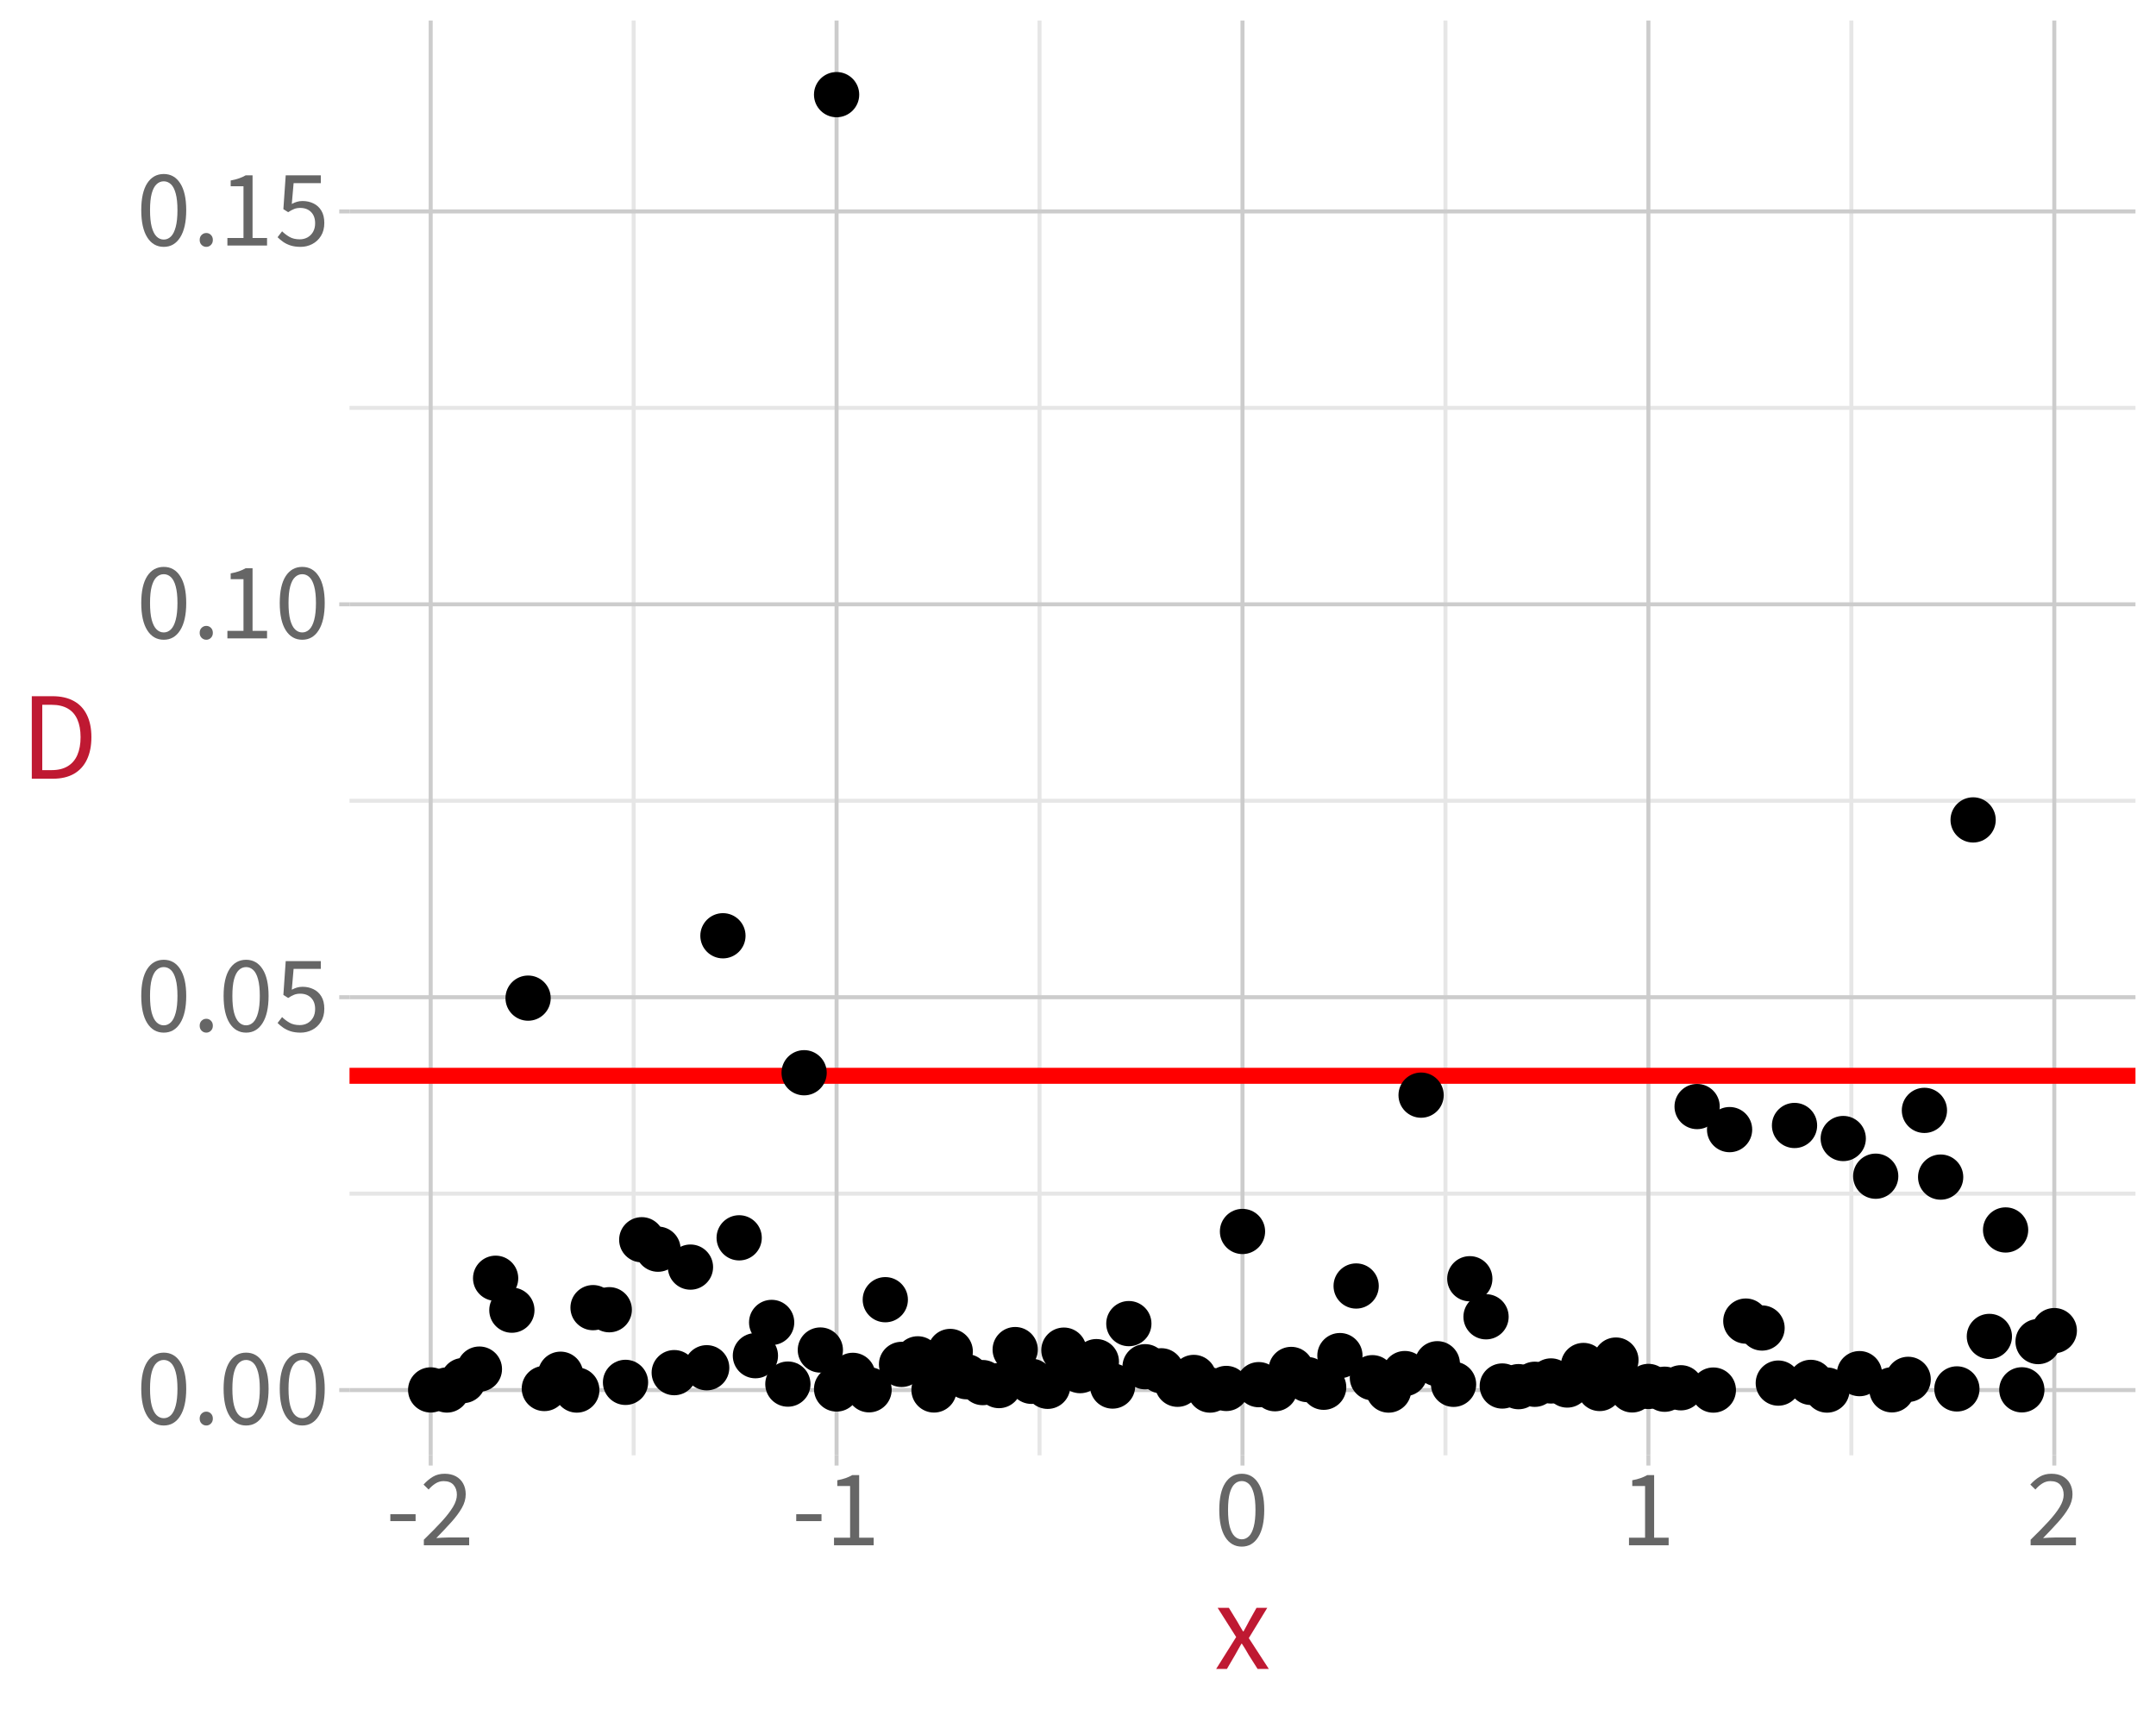 <?xml version="1.0" encoding="UTF-8"?>
<svg xmlns="http://www.w3.org/2000/svg" xmlns:xlink="http://www.w3.org/1999/xlink" width="576" height="460" viewBox="0 0 576 460">
<defs>
<g>
<g id="glyph-0-0">
<path d="M 2.609 0 L 2.609 -19.406 L 16.609 -19.406 L 16.609 0 Z M 5.781 -1.719 L 13.344 -1.719 L 11.203 -5.594 L 9.672 -8.609 L 9.547 -8.609 L 7.969 -5.594 Z M 9.547 -11.391 L 9.672 -11.391 L 11.109 -14.141 L 13.047 -17.656 L 6.125 -17.656 L 8.078 -14.141 Z M 4.516 -3.234 L 8.266 -10 L 4.516 -16.844 Z M 14.656 -3.234 L 14.656 -16.844 L 10.938 -10 Z M 14.656 -3.234 "/>
</g>
<g id="glyph-0-1">
<path d="M 7.312 0.359 C 5.438 0.359 3.961 -0.488 2.891 -2.188 C 1.828 -3.883 1.297 -6.305 1.297 -9.453 C 1.297 -12.598 1.828 -14.992 2.891 -16.641 C 3.961 -18.285 5.438 -19.109 7.312 -19.109 C 9.176 -19.109 10.641 -18.281 11.703 -16.625 C 12.773 -14.977 13.312 -12.586 13.312 -9.453 C 13.312 -6.305 12.773 -3.883 11.703 -2.188 C 10.641 -0.488 9.176 0.359 7.312 0.359 Z M 7.312 -1.594 C 8.031 -1.594 8.664 -1.863 9.219 -2.406 C 9.77 -2.945 10.195 -3.797 10.5 -4.953 C 10.812 -6.117 10.969 -7.617 10.969 -9.453 C 10.969 -11.285 10.812 -12.77 10.5 -13.906 C 10.195 -15.039 9.77 -15.863 9.219 -16.375 C 8.664 -16.895 8.031 -17.156 7.312 -17.156 C 6.582 -17.156 5.941 -16.895 5.391 -16.375 C 4.836 -15.863 4.406 -15.039 4.094 -13.906 C 3.789 -12.77 3.641 -11.285 3.641 -9.453 C 3.641 -7.617 3.789 -6.117 4.094 -4.953 C 4.406 -3.797 4.836 -2.945 5.391 -2.406 C 5.941 -1.863 6.582 -1.594 7.312 -1.594 Z M 7.312 -1.594 "/>
</g>
<g id="glyph-0-2">
<path d="M 3.672 0.359 C 3.191 0.359 2.773 0.184 2.422 -0.156 C 2.078 -0.5 1.906 -0.941 1.906 -1.484 C 1.906 -2.047 2.078 -2.492 2.422 -2.828 C 2.773 -3.172 3.191 -3.344 3.672 -3.344 C 4.16 -3.344 4.57 -3.172 4.906 -2.828 C 5.25 -2.492 5.422 -2.047 5.422 -1.484 C 5.422 -0.941 5.25 -0.5 4.906 -0.156 C 4.57 0.184 4.16 0.359 3.672 0.359 Z M 3.672 0.359 "/>
</g>
<g id="glyph-0-3">
<path d="M 6.891 0.359 C 5.879 0.359 4.988 0.238 4.219 0 C 3.457 -0.25 2.789 -0.57 2.219 -0.969 C 1.656 -1.363 1.156 -1.781 0.719 -2.219 L 1.922 -3.797 C 2.484 -3.242 3.133 -2.75 3.875 -2.312 C 4.625 -1.875 5.547 -1.656 6.641 -1.656 C 7.398 -1.656 8.094 -1.828 8.719 -2.172 C 9.344 -2.523 9.836 -3.02 10.203 -3.656 C 10.566 -4.301 10.75 -5.062 10.75 -5.938 C 10.75 -7.227 10.383 -8.234 9.656 -8.953 C 8.938 -9.68 7.973 -10.047 6.766 -10.047 C 6.129 -10.047 5.578 -9.945 5.109 -9.75 C 4.641 -9.562 4.117 -9.281 3.547 -8.906 L 2.266 -9.719 L 2.891 -18.75 L 12.266 -18.75 L 12.266 -16.672 L 5 -16.672 L 4.516 -11.109 C 4.953 -11.348 5.395 -11.535 5.844 -11.672 C 6.301 -11.816 6.816 -11.891 7.391 -11.891 C 8.453 -11.891 9.422 -11.676 10.297 -11.25 C 11.18 -10.832 11.883 -10.191 12.406 -9.328 C 12.938 -8.461 13.203 -7.359 13.203 -6.016 C 13.203 -4.66 12.898 -3.504 12.297 -2.547 C 11.703 -1.598 10.922 -0.875 9.953 -0.375 C 8.992 0.113 7.973 0.359 6.891 0.359 Z M 6.891 0.359 "/>
</g>
<g id="glyph-0-4">
<path d="M 2.312 0 L 2.312 -2.016 L 6.609 -2.016 L 6.609 -15.828 L 3.188 -15.828 L 3.188 -17.375 C 4.051 -17.531 4.801 -17.723 5.438 -17.953 C 6.082 -18.18 6.664 -18.445 7.188 -18.75 L 9.031 -18.75 L 9.031 -2.016 L 12.906 -2.016 L 12.906 0 Z M 2.312 0 "/>
</g>
<g id="glyph-0-5">
<path d="M 1.219 -6.453 L 1.219 -8.297 L 7.969 -8.297 L 7.969 -6.453 Z M 1.219 -6.453 "/>
</g>
<g id="glyph-0-6">
<path d="M 1.172 0 L 1.172 -1.484 C 3.047 -3.305 4.641 -4.93 5.953 -6.359 C 7.266 -7.797 8.266 -9.086 8.953 -10.234 C 9.648 -11.391 10 -12.473 10 -13.484 C 10 -14.555 9.707 -15.43 9.125 -16.109 C 8.539 -16.797 7.645 -17.141 6.438 -17.141 C 5.656 -17.141 4.926 -16.922 4.25 -16.484 C 3.582 -16.055 2.984 -15.523 2.453 -14.891 L 1.094 -16.219 C 1.875 -17.082 2.707 -17.781 3.594 -18.312 C 4.477 -18.844 5.523 -19.109 6.734 -19.109 C 7.891 -19.109 8.891 -18.879 9.734 -18.422 C 10.578 -17.961 11.223 -17.32 11.672 -16.5 C 12.129 -15.676 12.359 -14.711 12.359 -13.609 C 12.359 -12.398 12.02 -11.195 11.344 -10 C 10.664 -8.801 9.734 -7.539 8.547 -6.219 C 7.367 -4.906 6.02 -3.473 4.5 -1.922 C 5.008 -1.961 5.539 -2 6.094 -2.031 C 6.645 -2.062 7.164 -2.078 7.656 -2.078 L 13.281 -2.078 L 13.281 0 Z M 1.172 0 "/>
</g>
<g id="glyph-1-0">
<path d="M 2.984 0 L 2.984 -22.172 L 18.969 -22.172 L 18.969 0 Z M 6.609 -1.969 L 15.25 -1.969 L 12.797 -6.391 L 11.047 -9.828 L 10.906 -9.828 L 9.109 -6.391 Z M 10.906 -13.016 L 11.047 -13.016 L 12.688 -16.141 L 14.906 -20.172 L 7 -20.172 L 9.234 -16.141 Z M 5.156 -3.703 L 9.453 -11.422 L 5.156 -19.234 Z M 16.75 -3.703 L 16.75 -19.234 L 12.5 -11.422 Z M 16.75 -3.703 "/>
</g>
<g id="glyph-1-1">
<path d="M 0.469 0 L 5.812 -8.516 L 0.859 -16.328 L 3.859 -16.328 L 6.047 -12.75 C 6.297 -12.301 6.555 -11.848 6.828 -11.391 C 7.109 -10.941 7.379 -10.488 7.641 -10.031 L 7.781 -10.031 C 8.039 -10.488 8.289 -10.941 8.531 -11.391 C 8.77 -11.848 9.008 -12.301 9.25 -12.75 L 11.25 -16.328 L 14.125 -16.328 L 9.188 -8.234 L 14.531 0 L 11.531 0 L 9.125 -3.797 C 8.852 -4.297 8.566 -4.789 8.266 -5.281 C 7.961 -5.77 7.656 -6.254 7.344 -6.734 L 7.219 -6.734 C 6.938 -6.254 6.66 -5.77 6.391 -5.281 C 6.117 -4.801 5.844 -4.305 5.562 -3.797 L 3.344 0 Z M 0.469 0 "/>
</g>
<g id="glyph-1-2">
<path d="M 3.016 0 L 3.016 -22.047 L 8.531 -22.047 C 10.789 -22.047 12.691 -21.617 14.234 -20.766 C 15.773 -19.922 16.941 -18.68 17.734 -17.047 C 18.535 -15.422 18.938 -13.441 18.938 -11.109 C 18.938 -8.773 18.539 -6.781 17.75 -5.125 C 16.969 -3.469 15.812 -2.195 14.281 -1.312 C 12.75 -0.438 10.875 0 8.656 0 Z M 5.812 -2.297 L 8.328 -2.297 C 10.047 -2.297 11.477 -2.645 12.625 -3.344 C 13.77 -4.039 14.625 -5.039 15.188 -6.344 C 15.758 -7.656 16.047 -9.242 16.047 -11.109 C 16.047 -12.961 15.758 -14.535 15.188 -15.828 C 14.625 -17.117 13.77 -18.094 12.625 -18.75 C 11.477 -19.414 10.047 -19.75 8.328 -19.75 L 5.812 -19.75 Z M 5.812 -2.297 "/>
</g>
</g>
<clipPath id="clip-0">
<path clip-rule="nonzero" d="M 93.375 5.48 L 570.523 5.48 L 570.523 388.852 L 93.375 388.852 Z M 93.375 5.48 "/>
</clipPath>
<clipPath id="clip-1">
<path clip-rule="nonzero" d="M 93.375 318 L 570.523 318 L 570.523 320 L 93.375 320 Z M 93.375 318 "/>
</clipPath>
<clipPath id="clip-2">
<path clip-rule="nonzero" d="M 93.375 213 L 570.523 213 L 570.523 215 L 93.375 215 Z M 93.375 213 "/>
</clipPath>
<clipPath id="clip-3">
<path clip-rule="nonzero" d="M 93.375 108 L 570.523 108 L 570.523 110 L 93.375 110 Z M 93.375 108 "/>
</clipPath>
<clipPath id="clip-4">
<path clip-rule="nonzero" d="M 168 5.48 L 170 5.48 L 170 388.852 L 168 388.852 Z M 168 5.48 "/>
</clipPath>
<clipPath id="clip-5">
<path clip-rule="nonzero" d="M 277 5.48 L 279 5.48 L 279 388.852 L 277 388.852 Z M 277 5.48 "/>
</clipPath>
<clipPath id="clip-6">
<path clip-rule="nonzero" d="M 385 5.48 L 387 5.48 L 387 388.852 L 385 388.852 Z M 385 5.48 "/>
</clipPath>
<clipPath id="clip-7">
<path clip-rule="nonzero" d="M 494 5.48 L 496 5.48 L 496 388.852 L 494 388.852 Z M 494 5.48 "/>
</clipPath>
<clipPath id="clip-8">
<path clip-rule="nonzero" d="M 93.375 370 L 570.523 370 L 570.523 372 L 93.375 372 Z M 93.375 370 "/>
</clipPath>
<clipPath id="clip-9">
<path clip-rule="nonzero" d="M 93.375 265 L 570.523 265 L 570.523 267 L 93.375 267 Z M 93.375 265 "/>
</clipPath>
<clipPath id="clip-10">
<path clip-rule="nonzero" d="M 93.375 160 L 570.523 160 L 570.523 163 L 93.375 163 Z M 93.375 160 "/>
</clipPath>
<clipPath id="clip-11">
<path clip-rule="nonzero" d="M 93.375 55 L 570.523 55 L 570.523 58 L 93.375 58 Z M 93.375 55 "/>
</clipPath>
<clipPath id="clip-12">
<path clip-rule="nonzero" d="M 114 5.48 L 116 5.48 L 116 388.852 L 114 388.852 Z M 114 5.48 "/>
</clipPath>
<clipPath id="clip-13">
<path clip-rule="nonzero" d="M 222 5.48 L 225 5.48 L 225 388.852 L 222 388.852 Z M 222 5.48 "/>
</clipPath>
<clipPath id="clip-14">
<path clip-rule="nonzero" d="M 331 5.48 L 333 5.48 L 333 388.852 L 331 388.852 Z M 331 5.48 "/>
</clipPath>
<clipPath id="clip-15">
<path clip-rule="nonzero" d="M 439 5.48 L 441 5.48 L 441 388.852 L 439 388.852 Z M 439 5.48 "/>
</clipPath>
<clipPath id="clip-16">
<path clip-rule="nonzero" d="M 548 5.48 L 550 5.48 L 550 388.852 L 548 388.852 Z M 548 5.48 "/>
</clipPath>
<clipPath id="clip-17">
<path clip-rule="nonzero" d="M 93.375 285 L 570.523 285 L 570.523 290 L 93.375 290 Z M 93.375 285 "/>
</clipPath>
</defs>
<rect x="-57.6" y="-46" width="691.2" height="552" fill="rgb(100%, 100%, 100%)" fill-opacity="1"/>
<path fill="none" stroke-width="1.067" stroke-linecap="round" stroke-linejoin="round" stroke="rgb(100%, 100%, 100%)" stroke-opacity="1" stroke-miterlimit="10" d="M 0 460 L 576 460 L 576 0 L 0 0 Z M 0 460 "/>
<g clip-path="url(#clip-0)">
<path fill-rule="nonzero" fill="rgb(100%, 100%, 100%)" fill-opacity="1" stroke-width="1.067" stroke-linecap="round" stroke-linejoin="round" stroke="rgb(100%, 100%, 100%)" stroke-opacity="1" stroke-miterlimit="10" d="M 93.375 388.848 L 570.523 388.848 L 570.523 5.477 L 93.375 5.477 Z M 93.375 388.848 "/>
</g>
<g clip-path="url(#clip-1)">
<path fill="none" stroke-width="1.067" stroke-linecap="butt" stroke-linejoin="round" stroke="rgb(90.196%, 90.196%, 90.196%)" stroke-opacity="1" stroke-miterlimit="10" d="M 93.375 318.938 L 570.52 318.938 "/>
</g>
<g clip-path="url(#clip-2)">
<path fill="none" stroke-width="1.067" stroke-linecap="butt" stroke-linejoin="round" stroke="rgb(90.196%, 90.196%, 90.196%)" stroke-opacity="1" stroke-miterlimit="10" d="M 93.375 213.961 L 570.52 213.961 "/>
</g>
<g clip-path="url(#clip-3)">
<path fill="none" stroke-width="1.067" stroke-linecap="butt" stroke-linejoin="round" stroke="rgb(90.196%, 90.196%, 90.196%)" stroke-opacity="1" stroke-miterlimit="10" d="M 93.375 108.984 L 570.52 108.984 "/>
</g>
<g clip-path="url(#clip-4)">
<path fill="none" stroke-width="1.067" stroke-linecap="butt" stroke-linejoin="round" stroke="rgb(90.196%, 90.196%, 90.196%)" stroke-opacity="1" stroke-miterlimit="10" d="M 169.285 388.848 L 169.285 5.48 "/>
</g>
<g clip-path="url(#clip-5)">
<path fill="none" stroke-width="1.067" stroke-linecap="butt" stroke-linejoin="round" stroke="rgb(90.196%, 90.196%, 90.196%)" stroke-opacity="1" stroke-miterlimit="10" d="M 277.727 388.848 L 277.727 5.48 "/>
</g>
<g clip-path="url(#clip-6)">
<path fill="none" stroke-width="1.067" stroke-linecap="butt" stroke-linejoin="round" stroke="rgb(90.196%, 90.196%, 90.196%)" stroke-opacity="1" stroke-miterlimit="10" d="M 386.168 388.848 L 386.168 5.48 "/>
</g>
<g clip-path="url(#clip-7)">
<path fill="none" stroke-width="1.067" stroke-linecap="butt" stroke-linejoin="round" stroke="rgb(90.196%, 90.196%, 90.196%)" stroke-opacity="1" stroke-miterlimit="10" d="M 494.609 388.848 L 494.609 5.48 "/>
</g>
<g clip-path="url(#clip-8)">
<path fill="none" stroke-width="1.067" stroke-linecap="butt" stroke-linejoin="round" stroke="rgb(80%, 80%, 80%)" stroke-opacity="1" stroke-miterlimit="10" d="M 93.375 371.422 L 570.52 371.422 "/>
</g>
<g clip-path="url(#clip-9)">
<path fill="none" stroke-width="1.067" stroke-linecap="butt" stroke-linejoin="round" stroke="rgb(80%, 80%, 80%)" stroke-opacity="1" stroke-miterlimit="10" d="M 93.375 266.449 L 570.52 266.449 "/>
</g>
<g clip-path="url(#clip-10)">
<path fill="none" stroke-width="1.067" stroke-linecap="butt" stroke-linejoin="round" stroke="rgb(80%, 80%, 80%)" stroke-opacity="1" stroke-miterlimit="10" d="M 93.375 161.473 L 570.52 161.473 "/>
</g>
<g clip-path="url(#clip-11)">
<path fill="none" stroke-width="1.067" stroke-linecap="butt" stroke-linejoin="round" stroke="rgb(80%, 80%, 80%)" stroke-opacity="1" stroke-miterlimit="10" d="M 93.375 56.496 L 570.52 56.496 "/>
</g>
<g clip-path="url(#clip-12)">
<path fill="none" stroke-width="1.067" stroke-linecap="butt" stroke-linejoin="round" stroke="rgb(80%, 80%, 80%)" stroke-opacity="1" stroke-miterlimit="10" d="M 115.062 388.848 L 115.062 5.48 "/>
</g>
<g clip-path="url(#clip-13)">
<path fill="none" stroke-width="1.067" stroke-linecap="butt" stroke-linejoin="round" stroke="rgb(80%, 80%, 80%)" stroke-opacity="1" stroke-miterlimit="10" d="M 223.504 388.848 L 223.504 5.48 "/>
</g>
<g clip-path="url(#clip-14)">
<path fill="none" stroke-width="1.067" stroke-linecap="butt" stroke-linejoin="round" stroke="rgb(80%, 80%, 80%)" stroke-opacity="1" stroke-miterlimit="10" d="M 331.945 388.848 L 331.945 5.48 "/>
</g>
<g clip-path="url(#clip-15)">
<path fill="none" stroke-width="1.067" stroke-linecap="butt" stroke-linejoin="round" stroke="rgb(80%, 80%, 80%)" stroke-opacity="1" stroke-miterlimit="10" d="M 440.391 388.848 L 440.391 5.48 "/>
</g>
<g clip-path="url(#clip-16)">
<path fill="none" stroke-width="1.067" stroke-linecap="butt" stroke-linejoin="round" stroke="rgb(80%, 80%, 80%)" stroke-opacity="1" stroke-miterlimit="10" d="M 548.832 388.848 L 548.832 5.48 "/>
</g>
<g clip-path="url(#clip-17)">
<path fill="none" stroke-width="4.268" stroke-linecap="butt" stroke-linejoin="round" stroke="rgb(100%, 0%, 0%)" stroke-opacity="1" stroke-miterlimit="10" d="M 93.375 287.441 L 570.52 287.441 "/>
</g>
<path fill-rule="nonzero" fill="rgb(0%, 0%, 0%)" fill-opacity="1" stroke-width="0.709" stroke-linecap="round" stroke-linejoin="round" stroke="rgb(0%, 0%, 0%)" stroke-opacity="1" stroke-miterlimit="10" d="M 120.75 371.383 C 120.75 374.523 118.203 377.07 115.062 377.07 C 111.922 377.07 109.371 374.523 109.371 371.383 C 109.371 368.238 111.922 365.691 115.062 365.691 C 118.203 365.691 120.75 368.238 120.75 371.383 "/>
<path fill-rule="nonzero" fill="rgb(0%, 0%, 0%)" fill-opacity="1" stroke-width="0.709" stroke-linecap="round" stroke-linejoin="round" stroke="rgb(0%, 0%, 0%)" stroke-opacity="1" stroke-miterlimit="10" d="M 125.09 371.402 C 125.09 374.543 122.543 377.09 119.398 377.09 C 116.258 377.09 113.711 374.543 113.711 371.402 C 113.711 368.258 116.258 365.711 119.398 365.711 C 122.543 365.711 125.09 368.258 125.09 371.402 "/>
<path fill-rule="nonzero" fill="rgb(0%, 0%, 0%)" fill-opacity="1" stroke-width="0.709" stroke-linecap="round" stroke-linejoin="round" stroke="rgb(0%, 0%, 0%)" stroke-opacity="1" stroke-miterlimit="10" d="M 129.426 368.875 C 129.426 372.016 126.879 374.562 123.738 374.562 C 120.594 374.562 118.047 372.016 118.047 368.875 C 118.047 365.734 120.594 363.188 123.738 363.188 C 126.879 363.188 129.426 365.734 129.426 368.875 "/>
<path fill-rule="nonzero" fill="rgb(0%, 0%, 0%)" fill-opacity="1" stroke-width="0.709" stroke-linecap="round" stroke-linejoin="round" stroke="rgb(0%, 0%, 0%)" stroke-opacity="1" stroke-miterlimit="10" d="M 133.766 365.816 C 133.766 368.961 131.219 371.508 128.074 371.508 C 124.934 371.508 122.387 368.961 122.387 365.816 C 122.387 362.676 124.934 360.129 128.074 360.129 C 131.219 360.129 133.766 362.676 133.766 365.816 "/>
<path fill-rule="nonzero" fill="rgb(0%, 0%, 0%)" fill-opacity="1" stroke-width="0.709" stroke-linecap="round" stroke-linejoin="round" stroke="rgb(0%, 0%, 0%)" stroke-opacity="1" stroke-miterlimit="10" d="M 138.102 341.547 C 138.102 344.688 135.555 347.234 132.414 347.234 C 129.27 347.234 126.723 344.688 126.723 341.547 C 126.723 338.402 129.27 335.855 132.414 335.855 C 135.555 335.855 138.102 338.402 138.102 341.547 "/>
<path fill-rule="nonzero" fill="rgb(0%, 0%, 0%)" fill-opacity="1" stroke-width="0.709" stroke-linecap="round" stroke-linejoin="round" stroke="rgb(0%, 0%, 0%)" stroke-opacity="1" stroke-miterlimit="10" d="M 142.441 350.07 C 142.441 353.211 139.895 355.758 136.75 355.758 C 133.609 355.758 131.062 353.211 131.062 350.07 C 131.062 346.93 133.609 344.383 136.75 344.383 C 139.895 344.383 142.441 346.93 142.441 350.07 "/>
<path fill-rule="nonzero" fill="rgb(0%, 0%, 0%)" fill-opacity="1" stroke-width="0.709" stroke-linecap="round" stroke-linejoin="round" stroke="rgb(0%, 0%, 0%)" stroke-opacity="1" stroke-miterlimit="10" d="M 146.777 266.695 C 146.777 269.836 144.23 272.383 141.09 272.383 C 137.945 272.383 135.398 269.836 135.398 266.695 C 135.398 263.555 137.945 261.008 141.09 261.008 C 144.23 261.008 146.777 263.555 146.777 266.695 "/>
<path fill-rule="nonzero" fill="rgb(0%, 0%, 0%)" fill-opacity="1" stroke-width="0.709" stroke-linecap="round" stroke-linejoin="round" stroke="rgb(0%, 0%, 0%)" stroke-opacity="1" stroke-miterlimit="10" d="M 151.113 371.004 C 151.113 374.145 148.566 376.691 145.426 376.691 C 142.285 376.691 139.738 374.145 139.738 371.004 C 139.738 367.859 142.285 365.312 145.426 365.312 C 148.566 365.312 151.113 367.859 151.113 371.004 "/>
<path fill-rule="nonzero" fill="rgb(0%, 0%, 0%)" fill-opacity="1" stroke-width="0.709" stroke-linecap="round" stroke-linejoin="round" stroke="rgb(0%, 0%, 0%)" stroke-opacity="1" stroke-miterlimit="10" d="M 155.453 367.188 C 155.453 370.332 152.906 372.879 149.766 372.879 C 146.621 372.879 144.074 370.332 144.074 367.188 C 144.074 364.047 146.621 361.5 149.766 361.5 C 152.906 361.5 155.453 364.047 155.453 367.188 "/>
<path fill-rule="nonzero" fill="rgb(0%, 0%, 0%)" fill-opacity="1" stroke-width="0.709" stroke-linecap="round" stroke-linejoin="round" stroke="rgb(0%, 0%, 0%)" stroke-opacity="1" stroke-miterlimit="10" d="M 159.789 371.41 C 159.789 374.555 157.242 377.102 154.102 377.102 C 150.961 377.102 148.414 374.555 148.414 371.41 C 148.414 368.27 150.961 365.723 154.102 365.723 C 157.242 365.723 159.789 368.27 159.789 371.41 "/>
<path fill-rule="nonzero" fill="rgb(0%, 0%, 0%)" fill-opacity="1" stroke-width="0.709" stroke-linecap="round" stroke-linejoin="round" stroke="rgb(0%, 0%, 0%)" stroke-opacity="1" stroke-miterlimit="10" d="M 164.129 349.395 C 164.129 352.539 161.582 355.086 158.438 355.086 C 155.297 355.086 152.75 352.539 152.75 349.395 C 152.75 346.254 155.297 343.707 158.438 343.707 C 161.582 343.707 164.129 346.254 164.129 349.395 "/>
<path fill-rule="nonzero" fill="rgb(0%, 0%, 0%)" fill-opacity="1" stroke-width="0.709" stroke-linecap="round" stroke-linejoin="round" stroke="rgb(0%, 0%, 0%)" stroke-opacity="1" stroke-miterlimit="10" d="M 168.465 349.953 C 168.465 353.094 165.918 355.641 162.777 355.641 C 159.633 355.641 157.086 353.094 157.086 349.953 C 157.086 346.812 159.633 344.262 162.777 344.262 C 165.918 344.262 168.465 346.812 168.465 349.953 "/>
<path fill-rule="nonzero" fill="rgb(0%, 0%, 0%)" fill-opacity="1" stroke-width="0.709" stroke-linecap="round" stroke-linejoin="round" stroke="rgb(0%, 0%, 0%)" stroke-opacity="1" stroke-miterlimit="10" d="M 172.805 369.363 C 172.805 372.504 170.258 375.051 167.113 375.051 C 163.973 375.051 161.426 372.504 161.426 369.363 C 161.426 366.223 163.973 363.672 167.113 363.672 C 170.258 363.672 172.805 366.223 172.805 369.363 "/>
<path fill-rule="nonzero" fill="rgb(0%, 0%, 0%)" fill-opacity="1" stroke-width="0.709" stroke-linecap="round" stroke-linejoin="round" stroke="rgb(0%, 0%, 0%)" stroke-opacity="1" stroke-miterlimit="10" d="M 177.141 331.258 C 177.141 334.398 174.594 336.945 171.453 336.945 C 168.309 336.945 165.762 334.398 165.762 331.258 C 165.762 328.113 168.309 325.566 171.453 325.566 C 174.594 325.566 177.141 328.113 177.141 331.258 "/>
<path fill-rule="nonzero" fill="rgb(0%, 0%, 0%)" fill-opacity="1" stroke-width="0.709" stroke-linecap="round" stroke-linejoin="round" stroke="rgb(0%, 0%, 0%)" stroke-opacity="1" stroke-miterlimit="10" d="M 181.48 333.773 C 181.48 336.914 178.934 339.465 175.789 339.465 C 172.648 339.465 170.102 336.914 170.102 333.773 C 170.102 330.633 172.648 328.086 175.789 328.086 C 178.934 328.086 181.48 330.633 181.48 333.773 "/>
<path fill-rule="nonzero" fill="rgb(0%, 0%, 0%)" fill-opacity="1" stroke-width="0.709" stroke-linecap="round" stroke-linejoin="round" stroke="rgb(0%, 0%, 0%)" stroke-opacity="1" stroke-miterlimit="10" d="M 185.816 366.762 C 185.816 369.902 183.27 372.453 180.129 372.453 C 176.984 372.453 174.438 369.902 174.438 366.762 C 174.438 363.621 176.984 361.074 180.129 361.074 C 183.27 361.074 185.816 363.621 185.816 366.762 "/>
<path fill-rule="nonzero" fill="rgb(0%, 0%, 0%)" fill-opacity="1" stroke-width="0.709" stroke-linecap="round" stroke-linejoin="round" stroke="rgb(0%, 0%, 0%)" stroke-opacity="1" stroke-miterlimit="10" d="M 190.156 338.562 C 190.156 341.703 187.605 344.25 184.465 344.25 C 181.324 344.25 178.777 341.703 178.777 338.562 C 178.777 335.422 181.324 332.875 184.465 332.875 C 187.605 332.875 190.156 335.422 190.156 338.562 "/>
<path fill-rule="nonzero" fill="rgb(0%, 0%, 0%)" fill-opacity="1" stroke-width="0.709" stroke-linecap="round" stroke-linejoin="round" stroke="rgb(0%, 0%, 0%)" stroke-opacity="1" stroke-miterlimit="10" d="M 194.492 365.457 C 194.492 368.598 191.945 371.145 188.805 371.145 C 185.66 371.145 183.113 368.598 183.113 365.457 C 183.113 362.312 185.66 359.766 188.805 359.766 C 191.945 359.766 194.492 362.312 194.492 365.457 "/>
<path fill-rule="nonzero" fill="rgb(0%, 0%, 0%)" fill-opacity="1" stroke-width="0.709" stroke-linecap="round" stroke-linejoin="round" stroke="rgb(0%, 0%, 0%)" stroke-opacity="1" stroke-miterlimit="10" d="M 198.828 250.031 C 198.828 253.172 196.281 255.723 193.141 255.723 C 190 255.723 187.453 253.172 187.453 250.031 C 187.453 246.891 190 244.344 193.141 244.344 C 196.281 244.344 198.828 246.891 198.828 250.031 "/>
<path fill-rule="nonzero" fill="rgb(0%, 0%, 0%)" fill-opacity="1" stroke-width="0.709" stroke-linecap="round" stroke-linejoin="round" stroke="rgb(0%, 0%, 0%)" stroke-opacity="1" stroke-miterlimit="10" d="M 203.168 330.738 C 203.168 333.883 200.621 336.43 197.477 336.43 C 194.336 336.43 191.789 333.883 191.789 330.738 C 191.789 327.598 194.336 325.051 197.477 325.051 C 200.621 325.051 203.168 327.598 203.168 330.738 "/>
<path fill-rule="nonzero" fill="rgb(0%, 0%, 0%)" fill-opacity="1" stroke-width="0.709" stroke-linecap="round" stroke-linejoin="round" stroke="rgb(0%, 0%, 0%)" stroke-opacity="1" stroke-miterlimit="10" d="M 207.504 362.234 C 207.504 365.375 204.957 367.922 201.816 367.922 C 198.676 367.922 196.125 365.375 196.125 362.234 C 196.125 359.09 198.676 356.543 201.816 356.543 C 204.957 356.543 207.504 359.09 207.504 362.234 "/>
<path fill-rule="nonzero" fill="rgb(0%, 0%, 0%)" fill-opacity="1" stroke-width="0.709" stroke-linecap="round" stroke-linejoin="round" stroke="rgb(0%, 0%, 0%)" stroke-opacity="1" stroke-miterlimit="10" d="M 211.844 353.348 C 211.844 356.488 209.297 359.035 206.152 359.035 C 203.012 359.035 200.465 356.488 200.465 353.348 C 200.465 350.207 203.012 347.656 206.152 347.656 C 209.297 347.656 211.844 350.207 211.844 353.348 "/>
<path fill-rule="nonzero" fill="rgb(0%, 0%, 0%)" fill-opacity="1" stroke-width="0.709" stroke-linecap="round" stroke-linejoin="round" stroke="rgb(0%, 0%, 0%)" stroke-opacity="1" stroke-miterlimit="10" d="M 216.18 369.824 C 216.18 372.965 213.633 375.512 210.492 375.512 C 207.348 375.512 204.801 372.965 204.801 369.824 C 204.801 366.68 207.348 364.133 210.492 364.133 C 213.633 364.133 216.18 366.68 216.18 369.824 "/>
<path fill-rule="nonzero" fill="rgb(0%, 0%, 0%)" fill-opacity="1" stroke-width="0.709" stroke-linecap="round" stroke-linejoin="round" stroke="rgb(0%, 0%, 0%)" stroke-opacity="1" stroke-miterlimit="10" d="M 220.52 286.633 C 220.52 289.773 217.973 292.32 214.828 292.32 C 211.688 292.32 209.141 289.773 209.141 286.633 C 209.141 283.488 211.688 280.941 214.828 280.941 C 217.973 280.941 220.52 283.488 220.52 286.633 "/>
<path fill-rule="nonzero" fill="rgb(0%, 0%, 0%)" fill-opacity="1" stroke-width="0.709" stroke-linecap="round" stroke-linejoin="round" stroke="rgb(0%, 0%, 0%)" stroke-opacity="1" stroke-miterlimit="10" d="M 224.855 360.719 C 224.855 363.863 222.309 366.41 219.168 366.41 C 216.023 366.41 213.477 363.863 213.477 360.719 C 213.477 357.578 216.023 355.031 219.168 355.031 C 222.309 355.031 224.855 357.578 224.855 360.719 "/>
<path fill-rule="nonzero" fill="rgb(0%, 0%, 0%)" fill-opacity="1" stroke-width="0.709" stroke-linecap="round" stroke-linejoin="round" stroke="rgb(0%, 0%, 0%)" stroke-opacity="1" stroke-miterlimit="10" d="M 229.195 371.125 C 229.195 374.27 226.648 376.816 223.504 376.816 C 220.363 376.816 217.816 374.27 217.816 371.125 C 217.816 367.984 220.363 365.438 223.504 365.438 C 226.648 365.438 229.195 367.984 229.195 371.125 "/>
<path fill-rule="nonzero" fill="rgb(0%, 0%, 0%)" fill-opacity="1" stroke-width="0.709" stroke-linecap="round" stroke-linejoin="round" stroke="rgb(0%, 0%, 0%)" stroke-opacity="1" stroke-miterlimit="10" d="M 233.531 367.492 C 233.531 370.633 230.984 373.18 227.844 373.18 C 224.699 373.18 222.152 370.633 222.152 367.492 C 222.152 364.348 224.699 361.801 227.844 361.801 C 230.984 361.801 233.531 364.348 233.531 367.492 "/>
<path fill-rule="nonzero" fill="rgb(0%, 0%, 0%)" fill-opacity="1" stroke-width="0.709" stroke-linecap="round" stroke-linejoin="round" stroke="rgb(0%, 0%, 0%)" stroke-opacity="1" stroke-miterlimit="10" d="M 237.871 371.344 C 237.871 374.484 235.32 377.031 232.18 377.031 C 229.039 377.031 226.492 374.484 226.492 371.344 C 226.492 368.203 229.039 365.656 232.18 365.656 C 235.32 365.656 237.871 368.203 237.871 371.344 "/>
<path fill-rule="nonzero" fill="rgb(0%, 0%, 0%)" fill-opacity="1" stroke-width="0.709" stroke-linecap="round" stroke-linejoin="round" stroke="rgb(0%, 0%, 0%)" stroke-opacity="1" stroke-miterlimit="10" d="M 242.207 347.27 C 242.207 350.414 239.66 352.961 236.52 352.961 C 233.375 352.961 230.828 350.414 230.828 347.27 C 230.828 344.129 233.375 341.582 236.52 341.582 C 239.66 341.582 242.207 344.129 242.207 347.27 "/>
<path fill-rule="nonzero" fill="rgb(0%, 0%, 0%)" fill-opacity="1" stroke-width="0.709" stroke-linecap="round" stroke-linejoin="round" stroke="rgb(0%, 0%, 0%)" stroke-opacity="1" stroke-miterlimit="10" d="M 246.543 364.562 C 246.543 367.703 243.996 370.25 240.855 370.25 C 237.715 370.25 235.168 367.703 235.168 364.562 C 235.168 361.422 237.715 358.871 240.855 358.871 C 243.996 358.871 246.543 361.422 246.543 364.562 "/>
<path fill-rule="nonzero" fill="rgb(0%, 0%, 0%)" fill-opacity="1" stroke-width="0.709" stroke-linecap="round" stroke-linejoin="round" stroke="rgb(0%, 0%, 0%)" stroke-opacity="1" stroke-miterlimit="10" d="M 250.883 363.074 C 250.883 366.215 248.336 368.766 245.191 368.766 C 242.051 368.766 239.504 366.215 239.504 363.074 C 239.504 359.934 242.051 357.387 245.191 357.387 C 248.336 357.387 250.883 359.934 250.883 363.074 "/>
<path fill-rule="nonzero" fill="rgb(0%, 0%, 0%)" fill-opacity="1" stroke-width="0.709" stroke-linecap="round" stroke-linejoin="round" stroke="rgb(0%, 0%, 0%)" stroke-opacity="1" stroke-miterlimit="10" d="M 255.219 371.387 C 255.219 374.527 252.672 377.078 249.531 377.078 C 246.391 377.078 243.84 374.527 243.84 371.387 C 243.84 368.246 246.391 365.699 249.531 365.699 C 252.672 365.699 255.219 368.246 255.219 371.387 "/>
<path fill-rule="nonzero" fill="rgb(0%, 0%, 0%)" fill-opacity="1" stroke-width="0.709" stroke-linecap="round" stroke-linejoin="round" stroke="rgb(0%, 0%, 0%)" stroke-opacity="1" stroke-miterlimit="10" d="M 259.559 361.105 C 259.559 364.246 257.012 366.793 253.867 366.793 C 250.727 366.793 248.18 364.246 248.18 361.105 C 248.18 357.961 250.727 355.414 253.867 355.414 C 257.012 355.414 259.559 357.961 259.559 361.105 "/>
<path fill-rule="nonzero" fill="rgb(0%, 0%, 0%)" fill-opacity="1" stroke-width="0.709" stroke-linecap="round" stroke-linejoin="round" stroke="rgb(0%, 0%, 0%)" stroke-opacity="1" stroke-miterlimit="10" d="M 263.895 367.852 C 263.895 370.992 261.348 373.539 258.207 373.539 C 255.062 373.539 252.516 370.992 252.516 367.852 C 252.516 364.707 255.062 362.16 258.207 362.16 C 261.348 362.16 263.895 364.707 263.895 367.852 "/>
<path fill-rule="nonzero" fill="rgb(0%, 0%, 0%)" fill-opacity="1" stroke-width="0.709" stroke-linecap="round" stroke-linejoin="round" stroke="rgb(0%, 0%, 0%)" stroke-opacity="1" stroke-miterlimit="10" d="M 268.234 369.422 C 268.234 372.562 265.688 375.109 262.543 375.109 C 259.402 375.109 256.855 372.562 256.855 369.422 C 256.855 366.281 259.402 363.734 262.543 363.734 C 265.688 363.734 268.234 366.281 268.234 369.422 "/>
<path fill-rule="nonzero" fill="rgb(0%, 0%, 0%)" fill-opacity="1" stroke-width="0.709" stroke-linecap="round" stroke-linejoin="round" stroke="rgb(0%, 0%, 0%)" stroke-opacity="1" stroke-miterlimit="10" d="M 272.57 370.219 C 272.57 373.359 270.023 375.906 266.883 375.906 C 263.738 375.906 261.191 373.359 261.191 370.219 C 261.191 367.078 263.738 364.531 266.883 364.531 C 270.023 364.531 272.57 367.078 272.57 370.219 "/>
<path fill-rule="nonzero" fill="rgb(0%, 0%, 0%)" fill-opacity="1" stroke-width="0.709" stroke-linecap="round" stroke-linejoin="round" stroke="rgb(0%, 0%, 0%)" stroke-opacity="1" stroke-miterlimit="10" d="M 276.91 360.602 C 276.91 363.742 274.363 366.289 271.219 366.289 C 268.078 366.289 265.531 363.742 265.531 360.602 C 265.531 357.461 268.078 354.914 271.219 354.914 C 274.363 354.914 276.91 357.461 276.91 360.602 "/>
<path fill-rule="nonzero" fill="rgb(0%, 0%, 0%)" fill-opacity="1" stroke-width="0.709" stroke-linecap="round" stroke-linejoin="round" stroke="rgb(0%, 0%, 0%)" stroke-opacity="1" stroke-miterlimit="10" d="M 281.246 369.082 C 281.246 372.223 278.699 374.77 275.559 374.77 C 272.414 374.77 269.867 372.223 269.867 369.082 C 269.867 365.938 272.414 363.391 275.559 363.391 C 278.699 363.391 281.246 365.938 281.246 369.082 "/>
<path fill-rule="nonzero" fill="rgb(0%, 0%, 0%)" fill-opacity="1" stroke-width="0.709" stroke-linecap="round" stroke-linejoin="round" stroke="rgb(0%, 0%, 0%)" stroke-opacity="1" stroke-miterlimit="10" d="M 285.582 370.414 C 285.582 373.559 283.035 376.105 279.895 376.105 C 276.754 376.105 274.207 373.559 274.207 370.414 C 274.207 367.273 276.754 364.727 279.895 364.727 C 283.035 364.727 285.582 367.273 285.582 370.414 "/>
<path fill-rule="nonzero" fill="rgb(0%, 0%, 0%)" fill-opacity="1" stroke-width="0.709" stroke-linecap="round" stroke-linejoin="round" stroke="rgb(0%, 0%, 0%)" stroke-opacity="1" stroke-miterlimit="10" d="M 289.922 360.754 C 289.922 363.895 287.375 366.441 284.23 366.441 C 281.09 366.441 278.543 363.895 278.543 360.754 C 278.543 357.609 281.09 355.062 284.23 355.062 C 287.375 355.062 289.922 357.609 289.922 360.754 "/>
<path fill-rule="nonzero" fill="rgb(0%, 0%, 0%)" fill-opacity="1" stroke-width="0.709" stroke-linecap="round" stroke-linejoin="round" stroke="rgb(0%, 0%, 0%)" stroke-opacity="1" stroke-miterlimit="10" d="M 294.258 366.223 C 294.258 369.363 291.711 371.91 288.57 371.91 C 285.43 371.91 282.879 369.363 282.879 366.223 C 282.879 363.082 285.43 360.535 288.57 360.535 C 291.711 360.535 294.258 363.082 294.258 366.223 "/>
<path fill-rule="nonzero" fill="rgb(0%, 0%, 0%)" fill-opacity="1" stroke-width="0.709" stroke-linecap="round" stroke-linejoin="round" stroke="rgb(0%, 0%, 0%)" stroke-opacity="1" stroke-miterlimit="10" d="M 298.598 363.824 C 298.598 366.965 296.051 369.512 292.906 369.512 C 289.766 369.512 287.219 366.965 287.219 363.824 C 287.219 360.68 289.766 358.133 292.906 358.133 C 296.051 358.133 298.598 360.68 298.598 363.824 "/>
<path fill-rule="nonzero" fill="rgb(0%, 0%, 0%)" fill-opacity="1" stroke-width="0.709" stroke-linecap="round" stroke-linejoin="round" stroke="rgb(0%, 0%, 0%)" stroke-opacity="1" stroke-miterlimit="10" d="M 302.934 370.344 C 302.934 373.484 300.387 376.031 297.246 376.031 C 294.102 376.031 291.555 373.484 291.555 370.344 C 291.555 367.199 294.102 364.652 297.246 364.652 C 300.387 364.652 302.934 367.199 302.934 370.344 "/>
<path fill-rule="nonzero" fill="rgb(0%, 0%, 0%)" fill-opacity="1" stroke-width="0.709" stroke-linecap="round" stroke-linejoin="round" stroke="rgb(0%, 0%, 0%)" stroke-opacity="1" stroke-miterlimit="10" d="M 307.273 353.664 C 307.273 356.805 304.727 359.352 301.582 359.352 C 298.441 359.352 295.895 356.805 295.895 353.664 C 295.895 350.523 298.441 347.973 301.582 347.973 C 304.727 347.973 307.273 350.523 307.273 353.664 "/>
<path fill-rule="nonzero" fill="rgb(0%, 0%, 0%)" fill-opacity="1" stroke-width="0.709" stroke-linecap="round" stroke-linejoin="round" stroke="rgb(0%, 0%, 0%)" stroke-opacity="1" stroke-miterlimit="10" d="M 311.609 365.18 C 311.609 368.324 309.062 370.871 305.922 370.871 C 302.777 370.871 300.23 368.324 300.23 365.18 C 300.23 362.039 302.777 359.492 305.922 359.492 C 309.062 359.492 311.609 362.039 311.609 365.18 "/>
<path fill-rule="nonzero" fill="rgb(0%, 0%, 0%)" fill-opacity="1" stroke-width="0.709" stroke-linecap="round" stroke-linejoin="round" stroke="rgb(0%, 0%, 0%)" stroke-opacity="1" stroke-miterlimit="10" d="M 315.949 366.27 C 315.949 369.41 313.402 371.957 310.258 371.957 C 307.117 371.957 304.57 369.41 304.57 366.27 C 304.57 363.129 307.117 360.582 310.258 360.582 C 313.402 360.582 315.949 363.129 315.949 366.27 "/>
<path fill-rule="nonzero" fill="rgb(0%, 0%, 0%)" fill-opacity="1" stroke-width="0.709" stroke-linecap="round" stroke-linejoin="round" stroke="rgb(0%, 0%, 0%)" stroke-opacity="1" stroke-miterlimit="10" d="M 320.285 369.863 C 320.285 373.008 317.738 375.555 314.598 375.555 C 311.453 375.555 308.906 373.008 308.906 369.863 C 308.906 366.723 311.453 364.176 314.598 364.176 C 317.738 364.176 320.285 366.723 320.285 369.863 "/>
<path fill-rule="nonzero" fill="rgb(0%, 0%, 0%)" fill-opacity="1" stroke-width="0.709" stroke-linecap="round" stroke-linejoin="round" stroke="rgb(0%, 0%, 0%)" stroke-opacity="1" stroke-miterlimit="10" d="M 324.625 368.043 C 324.625 371.188 322.074 373.734 318.934 373.734 C 315.793 373.734 313.246 371.188 313.246 368.043 C 313.246 364.902 315.793 362.355 318.934 362.355 C 322.074 362.355 324.625 364.902 324.625 368.043 "/>
<path fill-rule="nonzero" fill="rgb(0%, 0%, 0%)" fill-opacity="1" stroke-width="0.709" stroke-linecap="round" stroke-linejoin="round" stroke="rgb(0%, 0%, 0%)" stroke-opacity="1" stroke-miterlimit="10" d="M 328.961 371.422 C 328.961 374.562 326.414 377.109 323.273 377.109 C 320.129 377.109 317.582 374.562 317.582 371.422 C 317.582 368.281 320.129 365.73 323.273 365.73 C 326.414 365.73 328.961 368.281 328.961 371.422 "/>
<path fill-rule="nonzero" fill="rgb(0%, 0%, 0%)" fill-opacity="1" stroke-width="0.709" stroke-linecap="round" stroke-linejoin="round" stroke="rgb(0%, 0%, 0%)" stroke-opacity="1" stroke-miterlimit="10" d="M 333.297 370.984 C 333.297 374.125 330.75 376.676 327.609 376.676 C 324.469 376.676 321.922 374.125 321.922 370.984 C 321.922 367.844 324.469 365.297 327.609 365.297 C 330.75 365.297 333.297 367.844 333.297 370.984 "/>
<path fill-rule="nonzero" fill="rgb(0%, 0%, 0%)" fill-opacity="1" stroke-width="0.709" stroke-linecap="round" stroke-linejoin="round" stroke="rgb(0%, 0%, 0%)" stroke-opacity="1" stroke-miterlimit="10" d="M 337.637 329.039 C 337.637 332.184 335.09 334.73 331.945 334.73 C 328.805 334.73 326.258 332.184 326.258 329.039 C 326.258 325.898 328.805 323.352 331.945 323.352 C 335.09 323.352 337.637 325.898 337.637 329.039 "/>
<path fill-rule="nonzero" fill="rgb(0%, 0%, 0%)" fill-opacity="1" stroke-width="0.709" stroke-linecap="round" stroke-linejoin="round" stroke="rgb(0%, 0%, 0%)" stroke-opacity="1" stroke-miterlimit="10" d="M 341.973 369.973 C 341.973 373.117 339.426 375.664 336.285 375.664 C 333.145 375.664 330.594 373.117 330.594 369.973 C 330.594 366.832 333.145 364.285 336.285 364.285 C 339.426 364.285 341.973 366.832 341.973 369.973 "/>
<path fill-rule="nonzero" fill="rgb(0%, 0%, 0%)" fill-opacity="1" stroke-width="0.709" stroke-linecap="round" stroke-linejoin="round" stroke="rgb(0%, 0%, 0%)" stroke-opacity="1" stroke-miterlimit="10" d="M 346.312 371.059 C 346.312 374.199 343.766 376.746 340.621 376.746 C 337.48 376.746 334.934 374.199 334.934 371.059 C 334.934 367.918 337.48 365.367 340.621 365.367 C 343.766 365.367 346.312 367.918 346.312 371.059 "/>
<path fill-rule="nonzero" fill="rgb(0%, 0%, 0%)" fill-opacity="1" stroke-width="0.709" stroke-linecap="round" stroke-linejoin="round" stroke="rgb(0%, 0%, 0%)" stroke-opacity="1" stroke-miterlimit="10" d="M 350.648 365.91 C 350.648 369.051 348.102 371.598 344.961 371.598 C 341.816 371.598 339.27 369.051 339.27 365.91 C 339.27 362.766 341.816 360.219 344.961 360.219 C 348.102 360.219 350.648 362.766 350.648 365.91 "/>
<path fill-rule="nonzero" fill="rgb(0%, 0%, 0%)" fill-opacity="1" stroke-width="0.709" stroke-linecap="round" stroke-linejoin="round" stroke="rgb(0%, 0%, 0%)" stroke-opacity="1" stroke-miterlimit="10" d="M 354.988 368.621 C 354.988 371.762 352.441 374.309 349.297 374.309 C 346.156 374.309 343.609 371.762 343.609 368.621 C 343.609 365.477 346.156 362.93 349.297 362.93 C 352.441 362.93 354.988 365.477 354.988 368.621 "/>
<path fill-rule="nonzero" fill="rgb(0%, 0%, 0%)" fill-opacity="1" stroke-width="0.709" stroke-linecap="round" stroke-linejoin="round" stroke="rgb(0%, 0%, 0%)" stroke-opacity="1" stroke-miterlimit="10" d="M 359.324 370.664 C 359.324 373.809 356.777 376.355 353.637 376.355 C 350.492 376.355 347.945 373.809 347.945 370.664 C 347.945 367.523 350.492 364.977 353.637 364.977 C 356.777 364.977 359.324 367.523 359.324 370.664 "/>
<path fill-rule="nonzero" fill="rgb(0%, 0%, 0%)" fill-opacity="1" stroke-width="0.709" stroke-linecap="round" stroke-linejoin="round" stroke="rgb(0%, 0%, 0%)" stroke-opacity="1" stroke-miterlimit="10" d="M 363.664 362.211 C 363.664 365.352 361.117 367.898 357.973 367.898 C 354.832 367.898 352.285 365.352 352.285 362.211 C 352.285 359.07 354.832 356.52 357.973 356.52 C 361.117 356.52 363.664 359.07 363.664 362.211 "/>
<path fill-rule="nonzero" fill="rgb(0%, 0%, 0%)" fill-opacity="1" stroke-width="0.709" stroke-linecap="round" stroke-linejoin="round" stroke="rgb(0%, 0%, 0%)" stroke-opacity="1" stroke-miterlimit="10" d="M 368 343.613 C 368 346.754 365.453 349.301 362.312 349.301 C 359.168 349.301 356.621 346.754 356.621 343.613 C 356.621 340.469 359.168 337.922 362.312 337.922 C 365.453 337.922 368 340.469 368 343.613 "/>
<path fill-rule="nonzero" fill="rgb(0%, 0%, 0%)" fill-opacity="1" stroke-width="0.709" stroke-linecap="round" stroke-linejoin="round" stroke="rgb(0%, 0%, 0%)" stroke-opacity="1" stroke-miterlimit="10" d="M 372.34 368.113 C 372.34 371.258 369.789 373.805 366.648 373.805 C 363.508 373.805 360.961 371.258 360.961 368.113 C 360.961 364.973 363.508 362.426 366.648 362.426 C 369.789 362.426 372.34 364.973 372.34 368.113 "/>
<path fill-rule="nonzero" fill="rgb(0%, 0%, 0%)" fill-opacity="1" stroke-width="0.709" stroke-linecap="round" stroke-linejoin="round" stroke="rgb(0%, 0%, 0%)" stroke-opacity="1" stroke-miterlimit="10" d="M 376.676 371.418 C 376.676 374.559 374.129 377.105 370.988 377.105 C 367.844 377.105 365.297 374.559 365.297 371.418 C 365.297 368.277 367.844 365.73 370.988 365.73 C 374.129 365.73 376.676 368.277 376.676 371.418 "/>
<path fill-rule="nonzero" fill="rgb(0%, 0%, 0%)" fill-opacity="1" stroke-width="0.709" stroke-linecap="round" stroke-linejoin="round" stroke="rgb(0%, 0%, 0%)" stroke-opacity="1" stroke-miterlimit="10" d="M 381.012 367.008 C 381.012 370.148 378.465 372.699 375.324 372.699 C 372.184 372.699 369.637 370.148 369.637 367.008 C 369.637 363.867 372.184 361.32 375.324 361.32 C 378.465 361.32 381.012 363.867 381.012 367.008 "/>
<path fill-rule="nonzero" fill="rgb(0%, 0%, 0%)" fill-opacity="1" stroke-width="0.709" stroke-linecap="round" stroke-linejoin="round" stroke="rgb(0%, 0%, 0%)" stroke-opacity="1" stroke-miterlimit="10" d="M 385.352 292.617 C 385.352 295.758 382.805 298.305 379.66 298.305 C 376.52 298.305 373.973 295.758 373.973 292.617 C 373.973 289.473 376.52 286.926 379.66 286.926 C 382.805 286.926 385.352 289.473 385.352 292.617 "/>
<path fill-rule="nonzero" fill="rgb(0%, 0%, 0%)" fill-opacity="1" stroke-width="0.709" stroke-linecap="round" stroke-linejoin="round" stroke="rgb(0%, 0%, 0%)" stroke-opacity="1" stroke-miterlimit="10" d="M 389.688 364.387 C 389.688 367.527 387.141 370.074 384 370.074 C 380.855 370.074 378.309 367.527 378.309 364.387 C 378.309 361.246 380.855 358.695 384 358.695 C 387.141 358.695 389.688 361.246 389.688 364.387 "/>
<path fill-rule="nonzero" fill="rgb(0%, 0%, 0%)" fill-opacity="1" stroke-width="0.709" stroke-linecap="round" stroke-linejoin="round" stroke="rgb(0%, 0%, 0%)" stroke-opacity="1" stroke-miterlimit="10" d="M 394.027 369.883 C 394.027 373.023 391.48 375.57 388.336 375.57 C 385.195 375.57 382.648 373.023 382.648 369.883 C 382.648 366.738 385.195 364.191 388.336 364.191 C 391.48 364.191 394.027 366.738 394.027 369.883 "/>
<path fill-rule="nonzero" fill="rgb(0%, 0%, 0%)" fill-opacity="1" stroke-width="0.709" stroke-linecap="round" stroke-linejoin="round" stroke="rgb(0%, 0%, 0%)" stroke-opacity="1" stroke-miterlimit="10" d="M 398.363 341.676 C 398.363 344.816 395.816 347.363 392.676 347.363 C 389.531 347.363 386.984 344.816 386.984 341.676 C 386.984 338.535 389.531 335.984 392.676 335.984 C 395.816 335.984 398.363 338.535 398.363 341.676 "/>
<path fill-rule="nonzero" fill="rgb(0%, 0%, 0%)" fill-opacity="1" stroke-width="0.709" stroke-linecap="round" stroke-linejoin="round" stroke="rgb(0%, 0%, 0%)" stroke-opacity="1" stroke-miterlimit="10" d="M 402.703 351.84 C 402.703 354.98 400.156 357.527 397.012 357.527 C 393.871 357.527 391.324 354.98 391.324 351.84 C 391.324 348.695 393.871 346.148 397.012 346.148 C 400.156 346.148 402.703 348.695 402.703 351.84 "/>
<path fill-rule="nonzero" fill="rgb(0%, 0%, 0%)" fill-opacity="1" stroke-width="0.709" stroke-linecap="round" stroke-linejoin="round" stroke="rgb(0%, 0%, 0%)" stroke-opacity="1" stroke-miterlimit="10" d="M 407.039 370.332 C 407.039 373.477 404.492 376.023 401.352 376.023 C 398.207 376.023 395.66 373.477 395.66 370.332 C 395.66 367.191 398.207 364.645 401.352 364.645 C 404.492 364.645 407.039 367.191 407.039 370.332 "/>
<path fill-rule="nonzero" fill="rgb(0%, 0%, 0%)" fill-opacity="1" stroke-width="0.709" stroke-linecap="round" stroke-linejoin="round" stroke="rgb(0%, 0%, 0%)" stroke-opacity="1" stroke-miterlimit="10" d="M 411.379 370.508 C 411.379 373.648 408.828 376.195 405.688 376.195 C 402.547 376.195 400 373.648 400 370.508 C 400 367.363 402.547 364.816 405.688 364.816 C 408.828 364.816 411.379 367.363 411.379 370.508 "/>
<path fill-rule="nonzero" fill="rgb(0%, 0%, 0%)" fill-opacity="1" stroke-width="0.709" stroke-linecap="round" stroke-linejoin="round" stroke="rgb(0%, 0%, 0%)" stroke-opacity="1" stroke-miterlimit="10" d="M 415.715 369.871 C 415.715 373.016 413.168 375.562 410.027 375.562 C 406.883 375.562 404.336 373.016 404.336 369.871 C 404.336 366.73 406.883 364.184 410.027 364.184 C 413.168 364.184 415.715 366.73 415.715 369.871 "/>
<path fill-rule="nonzero" fill="rgb(0%, 0%, 0%)" fill-opacity="1" stroke-width="0.709" stroke-linecap="round" stroke-linejoin="round" stroke="rgb(0%, 0%, 0%)" stroke-opacity="1" stroke-miterlimit="10" d="M 420.051 368.98 C 420.051 372.121 417.504 374.672 414.363 374.672 C 411.223 374.672 408.676 372.121 408.676 368.98 C 408.676 365.84 411.223 363.293 414.363 363.293 C 417.504 363.293 420.051 365.84 420.051 368.98 "/>
<path fill-rule="nonzero" fill="rgb(0%, 0%, 0%)" fill-opacity="1" stroke-width="0.709" stroke-linecap="round" stroke-linejoin="round" stroke="rgb(0%, 0%, 0%)" stroke-opacity="1" stroke-miterlimit="10" d="M 424.391 370.07 C 424.391 373.211 421.844 375.758 418.699 375.758 C 415.559 375.758 413.012 373.211 413.012 370.07 C 413.012 366.93 415.559 364.379 418.699 364.379 C 421.844 364.379 424.391 366.93 424.391 370.07 "/>
<path fill-rule="nonzero" fill="rgb(0%, 0%, 0%)" fill-opacity="1" stroke-width="0.709" stroke-linecap="round" stroke-linejoin="round" stroke="rgb(0%, 0%, 0%)" stroke-opacity="1" stroke-miterlimit="10" d="M 428.727 364.852 C 428.727 367.992 426.18 370.539 423.039 370.539 C 419.898 370.539 417.348 367.992 417.348 364.852 C 417.348 361.707 419.898 359.16 423.039 359.16 C 426.18 359.16 428.727 361.707 428.727 364.852 "/>
<path fill-rule="nonzero" fill="rgb(0%, 0%, 0%)" fill-opacity="1" stroke-width="0.709" stroke-linecap="round" stroke-linejoin="round" stroke="rgb(0%, 0%, 0%)" stroke-opacity="1" stroke-miterlimit="10" d="M 433.066 370.996 C 433.066 374.137 430.52 376.684 427.375 376.684 C 424.234 376.684 421.688 374.137 421.688 370.996 C 421.688 367.855 424.234 365.309 427.375 365.309 C 430.52 365.309 433.066 367.855 433.066 370.996 "/>
<path fill-rule="nonzero" fill="rgb(0%, 0%, 0%)" fill-opacity="1" stroke-width="0.709" stroke-linecap="round" stroke-linejoin="round" stroke="rgb(0%, 0%, 0%)" stroke-opacity="1" stroke-miterlimit="10" d="M 437.402 363.402 C 437.402 366.547 434.855 369.094 431.715 369.094 C 428.57 369.094 426.023 366.547 426.023 363.402 C 426.023 360.262 428.57 357.715 431.715 357.715 C 434.855 357.715 437.402 360.262 437.402 363.402 "/>
<path fill-rule="nonzero" fill="rgb(0%, 0%, 0%)" fill-opacity="1" stroke-width="0.709" stroke-linecap="round" stroke-linejoin="round" stroke="rgb(0%, 0%, 0%)" stroke-opacity="1" stroke-miterlimit="10" d="M 441.742 371.375 C 441.742 374.516 439.195 377.062 436.051 377.062 C 432.91 377.062 430.363 374.516 430.363 371.375 C 430.363 368.23 432.91 365.684 436.051 365.684 C 439.195 365.684 441.742 368.23 441.742 371.375 "/>
<path fill-rule="nonzero" fill="rgb(0%, 0%, 0%)" fill-opacity="1" stroke-width="0.709" stroke-linecap="round" stroke-linejoin="round" stroke="rgb(0%, 0%, 0%)" stroke-opacity="1" stroke-miterlimit="10" d="M 446.078 370.453 C 446.078 373.594 443.531 376.141 440.391 376.141 C 437.246 376.141 434.699 373.594 434.699 370.453 C 434.699 367.309 437.246 364.762 440.391 364.762 C 443.531 364.762 446.078 367.309 446.078 370.453 "/>
<path fill-rule="nonzero" fill="rgb(0%, 0%, 0%)" fill-opacity="1" stroke-width="0.709" stroke-linecap="round" stroke-linejoin="round" stroke="rgb(0%, 0%, 0%)" stroke-opacity="1" stroke-miterlimit="10" d="M 450.418 371.191 C 450.418 374.336 447.871 376.883 444.727 376.883 C 441.586 376.883 439.039 374.336 439.039 371.191 C 439.039 368.051 441.586 365.504 444.727 365.504 C 447.871 365.504 450.418 368.051 450.418 371.191 "/>
<path fill-rule="nonzero" fill="rgb(0%, 0%, 0%)" fill-opacity="1" stroke-width="0.709" stroke-linecap="round" stroke-linejoin="round" stroke="rgb(0%, 0%, 0%)" stroke-opacity="1" stroke-miterlimit="10" d="M 454.754 370.805 C 454.754 373.949 452.207 376.496 449.066 376.496 C 445.922 376.496 443.375 373.949 443.375 370.805 C 443.375 367.664 445.922 365.117 449.066 365.117 C 452.207 365.117 454.754 367.664 454.754 370.805 "/>
<path fill-rule="nonzero" fill="rgb(0%, 0%, 0%)" fill-opacity="1" stroke-width="0.709" stroke-linecap="round" stroke-linejoin="round" stroke="rgb(0%, 0%, 0%)" stroke-opacity="1" stroke-miterlimit="10" d="M 459.094 295.66 C 459.094 298.805 456.543 301.352 453.402 301.352 C 450.262 301.352 447.715 298.805 447.715 295.66 C 447.715 292.52 450.262 289.973 453.402 289.973 C 456.543 289.973 459.094 292.52 459.094 295.66 "/>
<path fill-rule="nonzero" fill="rgb(0%, 0%, 0%)" fill-opacity="1" stroke-width="0.709" stroke-linecap="round" stroke-linejoin="round" stroke="rgb(0%, 0%, 0%)" stroke-opacity="1" stroke-miterlimit="10" d="M 463.43 371.418 C 463.43 374.562 460.883 377.109 457.742 377.109 C 454.598 377.109 452.051 374.562 452.051 371.418 C 452.051 368.277 454.598 365.73 457.742 365.73 C 460.883 365.73 463.43 368.277 463.43 371.418 "/>
<path fill-rule="nonzero" fill="rgb(0%, 0%, 0%)" fill-opacity="1" stroke-width="0.709" stroke-linecap="round" stroke-linejoin="round" stroke="rgb(0%, 0%, 0%)" stroke-opacity="1" stroke-miterlimit="10" d="M 467.766 301.824 C 467.766 304.969 465.219 307.516 462.078 307.516 C 458.938 307.516 456.391 304.969 456.391 301.824 C 456.391 298.684 458.938 296.137 462.078 296.137 C 465.219 296.137 467.766 298.684 467.766 301.824 "/>
<path fill-rule="nonzero" fill="rgb(0%, 0%, 0%)" fill-opacity="1" stroke-width="0.709" stroke-linecap="round" stroke-linejoin="round" stroke="rgb(0%, 0%, 0%)" stroke-opacity="1" stroke-miterlimit="10" d="M 472.105 352.984 C 472.105 356.129 469.559 358.676 466.414 358.676 C 463.273 358.676 460.727 356.129 460.727 352.984 C 460.727 349.844 463.273 347.297 466.414 347.297 C 469.559 347.297 472.105 349.844 472.105 352.984 "/>
<path fill-rule="nonzero" fill="rgb(0%, 0%, 0%)" fill-opacity="1" stroke-width="0.709" stroke-linecap="round" stroke-linejoin="round" stroke="rgb(0%, 0%, 0%)" stroke-opacity="1" stroke-miterlimit="10" d="M 476.441 354.836 C 476.441 357.98 473.895 360.527 470.754 360.527 C 467.613 360.527 465.062 357.98 465.062 354.836 C 465.062 351.695 467.613 349.148 470.754 349.148 C 473.895 349.148 476.441 351.695 476.441 354.836 "/>
<path fill-rule="nonzero" fill="rgb(0%, 0%, 0%)" fill-opacity="1" stroke-width="0.709" stroke-linecap="round" stroke-linejoin="round" stroke="rgb(0%, 0%, 0%)" stroke-opacity="1" stroke-miterlimit="10" d="M 480.781 369.559 C 480.781 372.699 478.234 375.246 475.09 375.246 C 471.949 375.246 469.402 372.699 469.402 369.559 C 469.402 366.414 471.949 363.867 475.09 363.867 C 478.234 363.867 480.781 366.414 480.781 369.559 "/>
<path fill-rule="nonzero" fill="rgb(0%, 0%, 0%)" fill-opacity="1" stroke-width="0.709" stroke-linecap="round" stroke-linejoin="round" stroke="rgb(0%, 0%, 0%)" stroke-opacity="1" stroke-miterlimit="10" d="M 485.117 300.723 C 485.117 303.863 482.57 306.41 479.43 306.41 C 476.285 306.41 473.738 303.863 473.738 300.723 C 473.738 297.578 476.285 295.031 479.43 295.031 C 482.57 295.031 485.117 297.578 485.117 300.723 "/>
<path fill-rule="nonzero" fill="rgb(0%, 0%, 0%)" fill-opacity="1" stroke-width="0.709" stroke-linecap="round" stroke-linejoin="round" stroke="rgb(0%, 0%, 0%)" stroke-opacity="1" stroke-miterlimit="10" d="M 489.457 369.367 C 489.457 372.508 486.91 375.055 483.766 375.055 C 480.625 375.055 478.078 372.508 478.078 369.367 C 478.078 366.223 480.625 363.676 483.766 363.676 C 486.91 363.676 489.457 366.223 489.457 369.367 "/>
<path fill-rule="nonzero" fill="rgb(0%, 0%, 0%)" fill-opacity="1" stroke-width="0.709" stroke-linecap="round" stroke-linejoin="round" stroke="rgb(0%, 0%, 0%)" stroke-opacity="1" stroke-miterlimit="10" d="M 493.793 371.418 C 493.793 374.559 491.246 377.105 488.105 377.105 C 484.961 377.105 482.414 374.559 482.414 371.418 C 482.414 368.277 484.961 365.73 488.105 365.73 C 491.246 365.73 493.793 368.277 493.793 371.418 "/>
<path fill-rule="nonzero" fill="rgb(0%, 0%, 0%)" fill-opacity="1" stroke-width="0.709" stroke-linecap="round" stroke-linejoin="round" stroke="rgb(0%, 0%, 0%)" stroke-opacity="1" stroke-miterlimit="10" d="M 498.133 304.207 C 498.133 307.348 495.586 309.895 492.441 309.895 C 489.301 309.895 486.754 307.348 486.754 304.207 C 486.754 301.066 489.301 298.52 492.441 298.52 C 495.586 298.52 498.133 301.066 498.133 304.207 "/>
<path fill-rule="nonzero" fill="rgb(0%, 0%, 0%)" fill-opacity="1" stroke-width="0.709" stroke-linecap="round" stroke-linejoin="round" stroke="rgb(0%, 0%, 0%)" stroke-opacity="1" stroke-miterlimit="10" d="M 502.469 367.027 C 502.469 370.168 499.922 372.715 496.781 372.715 C 493.637 372.715 491.09 370.168 491.09 367.027 C 491.09 363.887 493.637 361.34 496.781 361.34 C 499.922 361.34 502.469 363.887 502.469 367.027 "/>
<path fill-rule="nonzero" fill="rgb(0%, 0%, 0%)" fill-opacity="1" stroke-width="0.709" stroke-linecap="round" stroke-linejoin="round" stroke="rgb(0%, 0%, 0%)" stroke-opacity="1" stroke-miterlimit="10" d="M 506.805 314.273 C 506.805 317.418 504.258 319.965 501.117 319.965 C 497.977 319.965 495.43 317.418 495.43 314.273 C 495.43 311.133 497.977 308.586 501.117 308.586 C 504.258 308.586 506.805 311.133 506.805 314.273 "/>
<path fill-rule="nonzero" fill="rgb(0%, 0%, 0%)" fill-opacity="1" stroke-width="0.709" stroke-linecap="round" stroke-linejoin="round" stroke="rgb(0%, 0%, 0%)" stroke-opacity="1" stroke-miterlimit="10" d="M 511.145 371.352 C 511.145 374.496 508.598 377.043 505.453 377.043 C 502.312 377.043 499.766 374.496 499.766 371.352 C 499.766 368.211 502.312 365.664 505.453 365.664 C 508.598 365.664 511.145 368.211 511.145 371.352 "/>
<path fill-rule="nonzero" fill="rgb(0%, 0%, 0%)" fill-opacity="1" stroke-width="0.709" stroke-linecap="round" stroke-linejoin="round" stroke="rgb(0%, 0%, 0%)" stroke-opacity="1" stroke-miterlimit="10" d="M 515.48 368.555 C 515.48 371.699 512.934 374.246 509.793 374.246 C 506.652 374.246 504.105 371.699 504.105 368.555 C 504.105 365.414 506.652 362.867 509.793 362.867 C 512.934 362.867 515.48 365.414 515.48 368.555 "/>
<path fill-rule="nonzero" fill="rgb(0%, 0%, 0%)" fill-opacity="1" stroke-width="0.709" stroke-linecap="round" stroke-linejoin="round" stroke="rgb(0%, 0%, 0%)" stroke-opacity="1" stroke-miterlimit="10" d="M 519.82 296.684 C 519.82 299.828 517.273 302.375 514.129 302.375 C 510.988 302.375 508.441 299.828 508.441 296.684 C 508.441 293.543 510.988 290.996 514.129 290.996 C 517.273 290.996 519.82 293.543 519.82 296.684 "/>
<path fill-rule="nonzero" fill="rgb(0%, 0%, 0%)" fill-opacity="1" stroke-width="0.709" stroke-linecap="round" stroke-linejoin="round" stroke="rgb(0%, 0%, 0%)" stroke-opacity="1" stroke-miterlimit="10" d="M 524.156 314.516 C 524.156 317.656 521.609 320.203 518.469 320.203 C 515.324 320.203 512.777 317.656 512.777 314.516 C 512.777 311.371 515.324 308.824 518.469 308.824 C 521.609 308.824 524.156 311.371 524.156 314.516 "/>
<path fill-rule="nonzero" fill="rgb(0%, 0%, 0%)" fill-opacity="1" stroke-width="0.709" stroke-linecap="round" stroke-linejoin="round" stroke="rgb(0%, 0%, 0%)" stroke-opacity="1" stroke-miterlimit="10" d="M 528.496 371.113 C 528.496 374.254 525.949 376.801 522.805 376.801 C 519.664 376.801 517.117 374.254 517.117 371.113 C 517.117 367.969 519.664 365.422 522.805 365.422 C 525.949 365.422 528.496 367.969 528.496 371.113 "/>
<path fill-rule="nonzero" fill="rgb(0%, 0%, 0%)" fill-opacity="1" stroke-width="0.709" stroke-linecap="round" stroke-linejoin="round" stroke="rgb(0%, 0%, 0%)" stroke-opacity="1" stroke-miterlimit="10" d="M 532.832 219.078 C 532.832 222.219 530.285 224.766 527.145 224.766 C 524 224.766 521.453 222.219 521.453 219.078 C 521.453 215.934 524 213.387 527.145 213.387 C 530.285 213.387 532.832 215.934 532.832 219.078 "/>
<path fill-rule="nonzero" fill="rgb(0%, 0%, 0%)" fill-opacity="1" stroke-width="0.709" stroke-linecap="round" stroke-linejoin="round" stroke="rgb(0%, 0%, 0%)" stroke-opacity="1" stroke-miterlimit="10" d="M 537.172 357.086 C 537.172 360.23 534.625 362.777 531.48 362.777 C 528.34 362.777 525.793 360.23 525.793 357.086 C 525.793 353.945 528.34 351.398 531.48 351.398 C 534.625 351.398 537.172 353.945 537.172 357.086 "/>
<path fill-rule="nonzero" fill="rgb(0%, 0%, 0%)" fill-opacity="1" stroke-width="0.709" stroke-linecap="round" stroke-linejoin="round" stroke="rgb(0%, 0%, 0%)" stroke-opacity="1" stroke-miterlimit="10" d="M 541.508 328.641 C 541.508 331.781 538.961 334.328 535.82 334.328 C 532.676 334.328 530.129 331.781 530.129 328.641 C 530.129 325.496 532.676 322.949 535.82 322.949 C 538.961 322.949 541.508 325.496 541.508 328.641 "/>
<path fill-rule="nonzero" fill="rgb(0%, 0%, 0%)" fill-opacity="1" stroke-width="0.709" stroke-linecap="round" stroke-linejoin="round" stroke="rgb(0%, 0%, 0%)" stroke-opacity="1" stroke-miterlimit="10" d="M 545.848 371.352 C 545.848 374.496 543.297 377.043 540.156 377.043 C 537.016 377.043 534.469 374.496 534.469 371.352 C 534.469 368.211 537.016 365.664 540.156 365.664 C 543.297 365.664 545.848 368.211 545.848 371.352 "/>
<path fill-rule="nonzero" fill="rgb(0%, 0%, 0%)" fill-opacity="1" stroke-width="0.709" stroke-linecap="round" stroke-linejoin="round" stroke="rgb(0%, 0%, 0%)" stroke-opacity="1" stroke-miterlimit="10" d="M 550.184 358.465 C 550.184 361.605 547.637 364.152 544.496 364.152 C 541.352 364.152 538.805 361.605 538.805 358.465 C 538.805 355.32 541.352 352.773 544.496 352.773 C 547.637 352.773 550.184 355.32 550.184 358.465 "/>
<path fill-rule="nonzero" fill="rgb(0%, 0%, 0%)" fill-opacity="1" stroke-width="0.709" stroke-linecap="round" stroke-linejoin="round" stroke="rgb(0%, 0%, 0%)" stroke-opacity="1" stroke-miterlimit="10" d="M 554.52 355.531 C 554.52 358.672 551.973 361.223 548.832 361.223 C 545.691 361.223 543.145 358.672 543.145 355.531 C 543.145 352.391 545.691 349.844 548.832 349.844 C 551.973 349.844 554.52 352.391 554.52 355.531 "/>
<path fill-rule="nonzero" fill="rgb(0%, 0%, 0%)" fill-opacity="1" stroke-width="0.709" stroke-linecap="round" stroke-linejoin="round" stroke="rgb(0%, 0%, 0%)" stroke-opacity="1" stroke-miterlimit="10" d="M 229.195 25.289 C 229.195 28.43 226.648 30.977 223.504 30.977 C 220.363 30.977 217.816 28.43 217.816 25.289 C 217.816 22.145 220.363 19.598 223.504 19.598 C 226.648 19.598 229.195 22.145 229.195 25.289 "/>
<g fill="rgb(40%, 40%, 40%)" fill-opacity="1">
<use xlink:href="#glyph-0-1" x="36.441" y="380.527"/>
<use xlink:href="#glyph-0-2" x="51.441" y="380.527"/>
<use xlink:href="#glyph-0-1" x="58.441" y="380.527"/>
<use xlink:href="#glyph-0-1" x="73.441" y="380.527"/>
</g>
<g fill="rgb(40%, 40%, 40%)" fill-opacity="1">
<use xlink:href="#glyph-0-1" x="36.441" y="275.555"/>
<use xlink:href="#glyph-0-2" x="51.441" y="275.555"/>
<use xlink:href="#glyph-0-1" x="58.441" y="275.555"/>
<use xlink:href="#glyph-0-3" x="73.441" y="275.555"/>
</g>
<g fill="rgb(40%, 40%, 40%)" fill-opacity="1">
<use xlink:href="#glyph-0-1" x="36.441" y="170.578"/>
<use xlink:href="#glyph-0-2" x="51.441" y="170.578"/>
<use xlink:href="#glyph-0-4" x="58.441" y="170.578"/>
<use xlink:href="#glyph-0-1" x="73.441" y="170.578"/>
</g>
<g fill="rgb(40%, 40%, 40%)" fill-opacity="1">
<use xlink:href="#glyph-0-1" x="36.441" y="65.602"/>
<use xlink:href="#glyph-0-2" x="51.441" y="65.602"/>
<use xlink:href="#glyph-0-4" x="58.441" y="65.602"/>
<use xlink:href="#glyph-0-3" x="73.441" y="65.602"/>
</g>
<path fill="none" stroke-width="1.067" stroke-linecap="butt" stroke-linejoin="round" stroke="rgb(80%, 80%, 80%)" stroke-opacity="1" stroke-miterlimit="10" d="M 90.633 371.422 L 93.375 371.422 "/>
<path fill="none" stroke-width="1.067" stroke-linecap="butt" stroke-linejoin="round" stroke="rgb(80%, 80%, 80%)" stroke-opacity="1" stroke-miterlimit="10" d="M 90.633 266.449 L 93.375 266.449 "/>
<path fill="none" stroke-width="1.067" stroke-linecap="butt" stroke-linejoin="round" stroke="rgb(80%, 80%, 80%)" stroke-opacity="1" stroke-miterlimit="10" d="M 90.633 161.473 L 93.375 161.473 "/>
<path fill="none" stroke-width="1.067" stroke-linecap="butt" stroke-linejoin="round" stroke="rgb(80%, 80%, 80%)" stroke-opacity="1" stroke-miterlimit="10" d="M 90.633 56.496 L 93.375 56.496 "/>
<path fill="none" stroke-width="1.067" stroke-linecap="butt" stroke-linejoin="round" stroke="rgb(80%, 80%, 80%)" stroke-opacity="1" stroke-miterlimit="10" d="M 115.062 391.59 L 115.062 388.848 "/>
<path fill="none" stroke-width="1.067" stroke-linecap="butt" stroke-linejoin="round" stroke="rgb(80%, 80%, 80%)" stroke-opacity="1" stroke-miterlimit="10" d="M 223.504 391.59 L 223.504 388.848 "/>
<path fill="none" stroke-width="1.067" stroke-linecap="butt" stroke-linejoin="round" stroke="rgb(80%, 80%, 80%)" stroke-opacity="1" stroke-miterlimit="10" d="M 331.945 391.59 L 331.945 388.848 "/>
<path fill="none" stroke-width="1.067" stroke-linecap="butt" stroke-linejoin="round" stroke="rgb(80%, 80%, 80%)" stroke-opacity="1" stroke-miterlimit="10" d="M 440.391 391.59 L 440.391 388.848 "/>
<path fill="none" stroke-width="1.067" stroke-linecap="butt" stroke-linejoin="round" stroke="rgb(80%, 80%, 80%)" stroke-opacity="1" stroke-miterlimit="10" d="M 548.832 391.59 L 548.832 388.848 "/>
<g fill="rgb(40%, 40%, 40%)" fill-opacity="1">
<use xlink:href="#glyph-0-5" x="103.062" y="412.887"/>
<use xlink:href="#glyph-0-6" x="112.062" y="412.887"/>
</g>
<g fill="rgb(40%, 40%, 40%)" fill-opacity="1">
<use xlink:href="#glyph-0-5" x="211.504" y="412.887"/>
<use xlink:href="#glyph-0-4" x="220.504" y="412.887"/>
</g>
<g fill="rgb(40%, 40%, 40%)" fill-opacity="1">
<use xlink:href="#glyph-0-1" x="324.445" y="412.887"/>
</g>
<g fill="rgb(40%, 40%, 40%)" fill-opacity="1">
<use xlink:href="#glyph-0-4" x="432.891" y="412.887"/>
</g>
<g fill="rgb(40%, 40%, 40%)" fill-opacity="1">
<use xlink:href="#glyph-0-6" x="541.332" y="412.887"/>
</g>
<g fill="rgb(74.902%, 9.804%, 19.608%)" fill-opacity="1">
<use xlink:href="#glyph-1-1" x="324.445" y="445.925"/>
</g>
<g fill="rgb(74.902%, 9.804%, 19.608%)" fill-opacity="1">
<use xlink:href="#glyph-1-2" x="5.48" y="208.069"/>
</g>
</svg>
